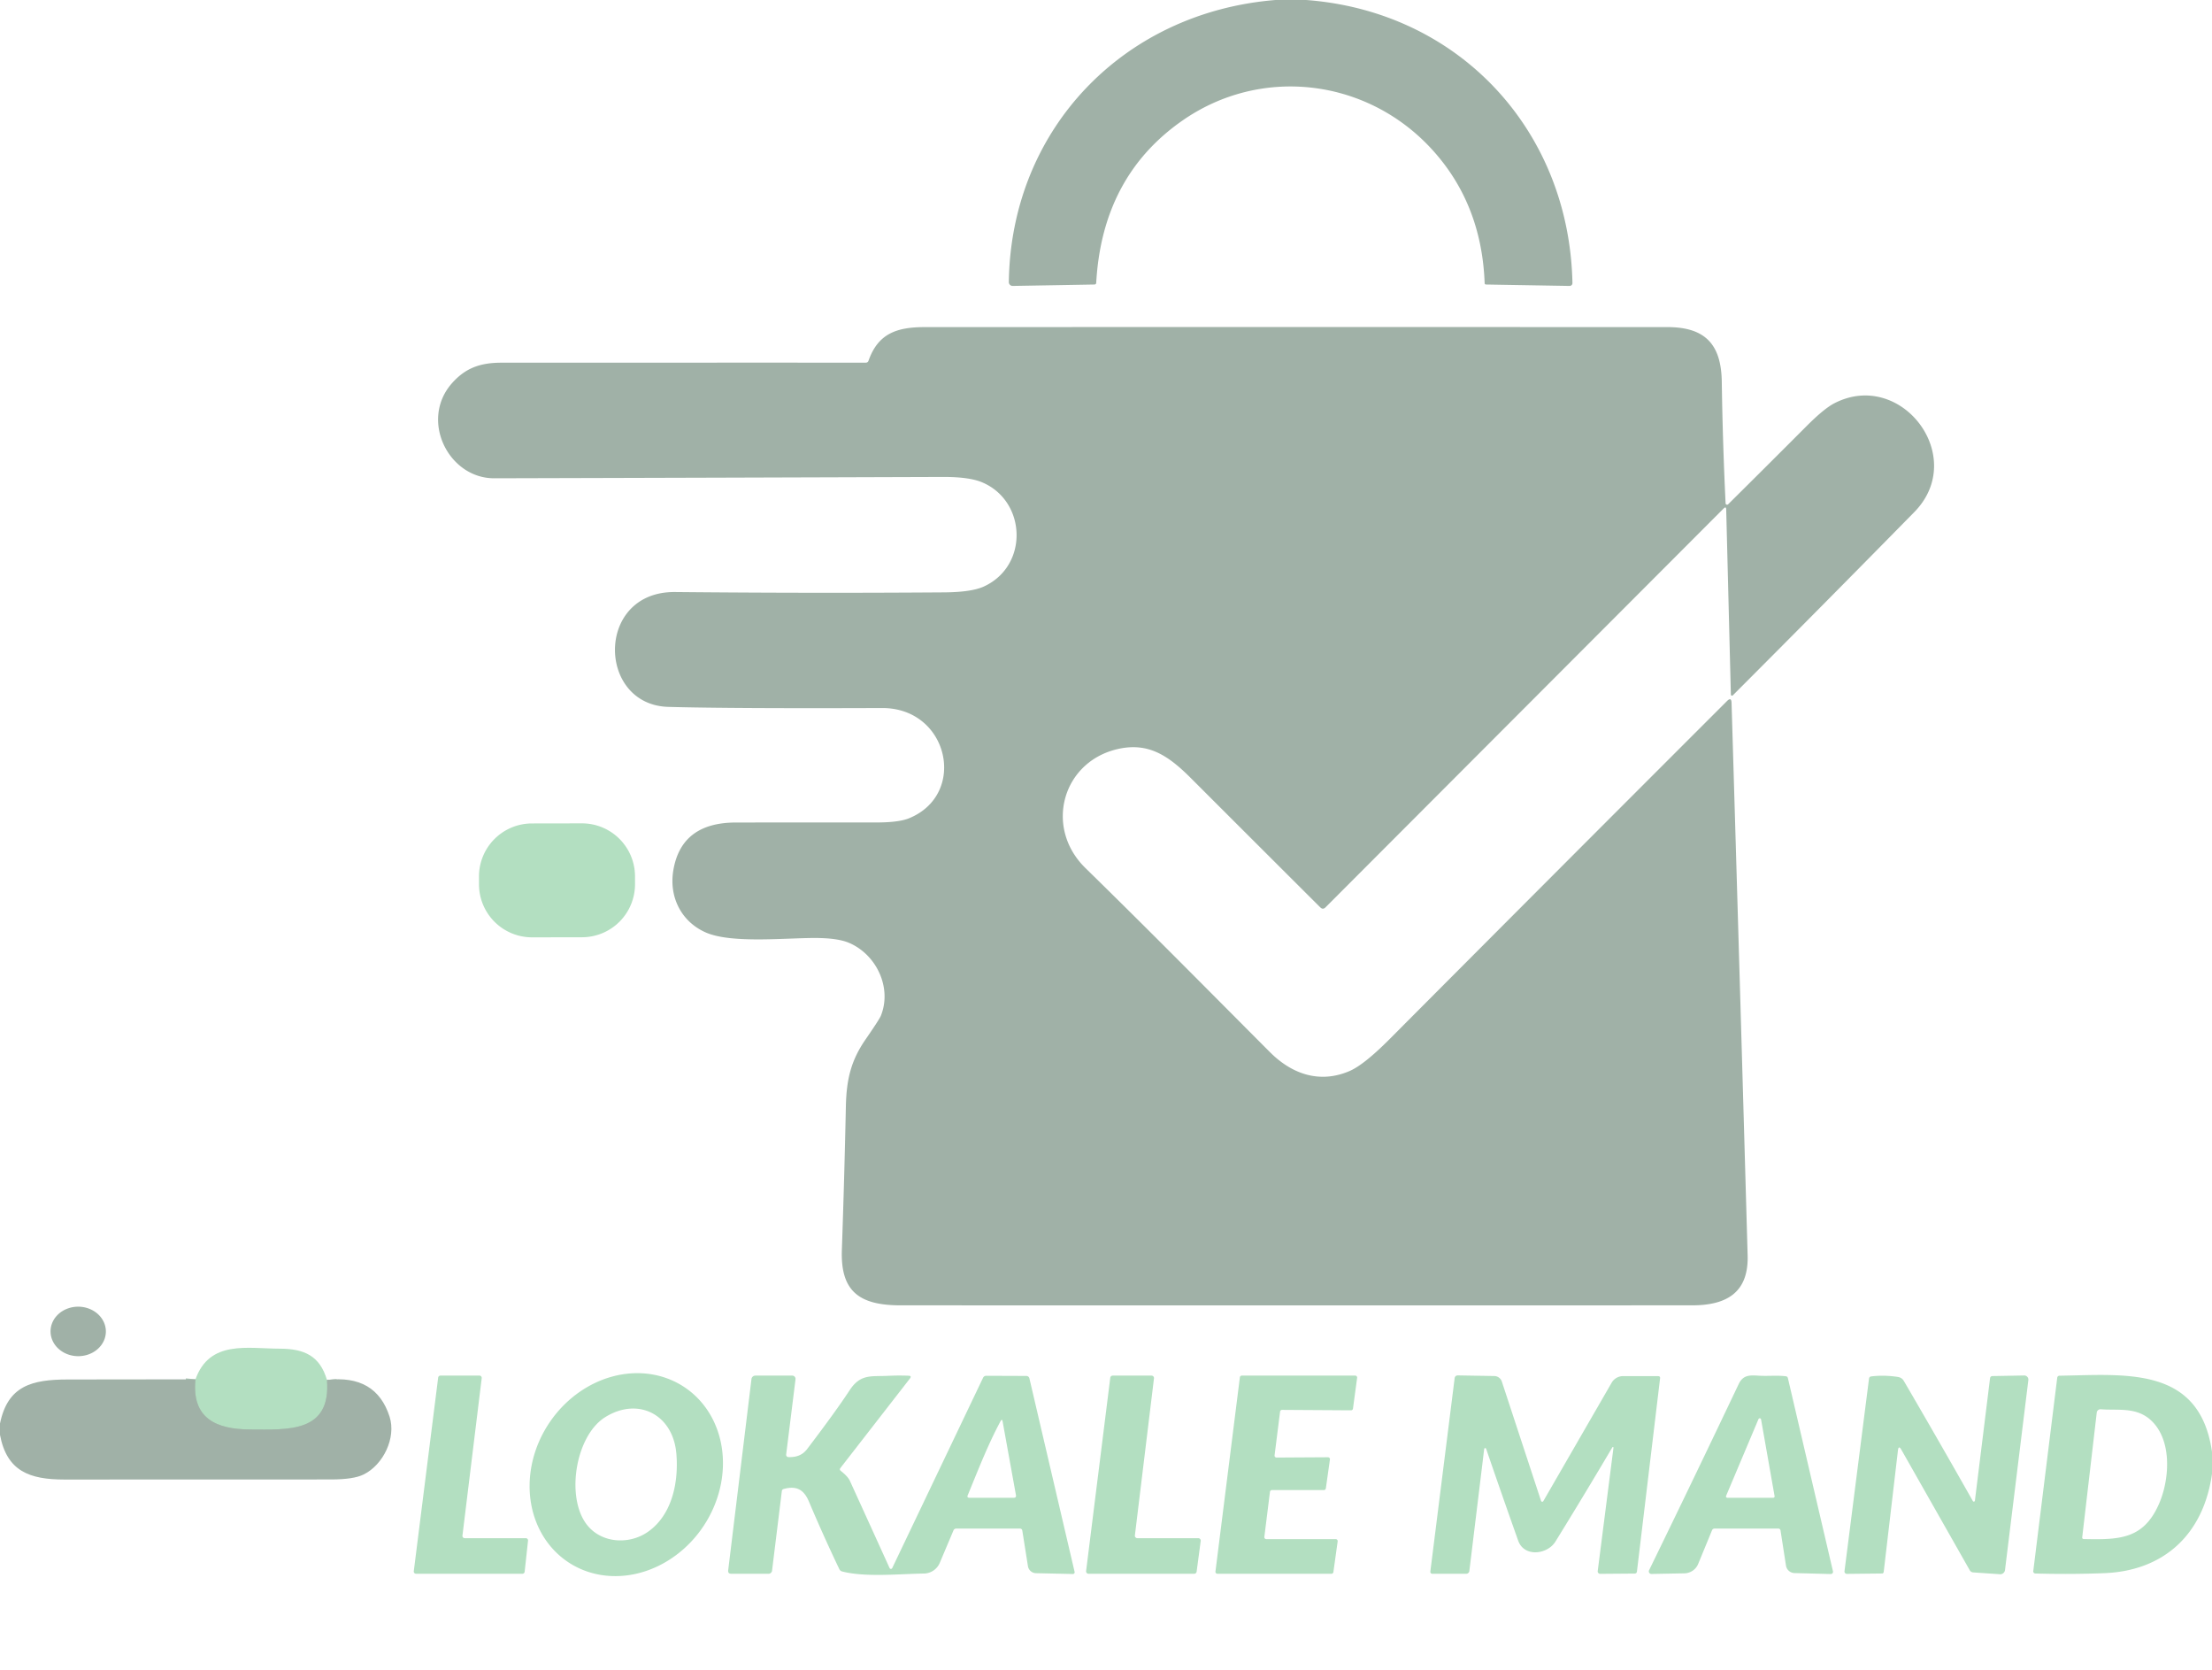 <?xml version="1.0" encoding="UTF-8" standalone="no"?>
<svg xmlns="http://www.w3.org/2000/svg" version="1.2" baseProfile="tiny" viewBox="0.00 0.00 575.00 434.00" opacity="0.4">
<path stroke="#2a7643" stroke-width="5.00" fill="none" stroke-linecap="butt" d="
  M 84.99 358.63
  C 86.12 372.45 74.78 371.53 65.03 371.50
  C 56.24 371.46 49.78 368.66 50.81 358.47"
/>
<path fill="#113d22" d="
  M 331.57 0.00
  L 339.54 0.00
  C 379.32 2.99 407.93 33.91 408.75 73.55
  A 0.74 0.74 0.0 0 1 407.99 74.31
  L 386.26 73.94
  A 0.34 0.33 89.1 0 1 385.93 73.61
  Q 385.15 52.50 371.64 38.19
  C 354.77 20.34 327.69 17.20 307.40 31.31
  Q 286.53 45.82 284.96 73.46
  Q 284.94 73.93 284.47 73.94
  L 263.26 74.31
  A 1.00 1.00 0.0 0 1 262.24 73.30
  C 262.78 33.66 291.94 3.20 331.57 0.00
  Z"
/>
<path fill="#113d22" d="
  M 282.15 225.59
  C 298.81 241.88 314.16 257.44 330.08 273.40
  C 335.88 279.22 343.13 281.66 350.83 278.34
  Q 354.59 276.71 361.27 270.00
  Q 405.34 225.75 448.93 182.19
  Q 450.06 181.06 450.11 182.66
  Q 452.28 255.22 454.29 326.25
  C 454.57 336.08 448.64 339.24 439.83 339.24
  Q 336.98 339.26 234.13 339.24
  C 223.50 339.24 218.45 335.73 218.84 324.83
  Q 219.49 306.20 219.88 287.58
  C 220.03 280.49 221.22 275.63 224.96 270.19
  Q 228.61 264.91 228.99 263.95
  C 231.89 256.69 227.86 248.11 220.72 245.04
  Q 217.81 243.79 211.97 243.77
  C 204.18 243.74 190.05 245.27 183.41 242.31
  C 177.10 239.51 173.88 233.13 175.02 226.23
  Q 177.08 213.78 191.26 213.76
  Q 209.43 213.74 227.61 213.75
  Q 233.58 213.76 236.27 212.67
  C 251.59 206.44 246.62 183.94 229.29 184.01
  Q 189.84 184.16 173.75 183.71
  C 155.16 183.20 154.72 153.66 175.50 153.86
  Q 210.45 154.20 245.40 153.95
  Q 252.52 153.90 255.74 152.43
  C 267.51 147.04 266.84 130.15 255.23 125.32
  Q 251.89 123.93 245.07 123.95
  Q 186.79 124.15 128.50 124.30
  C 116.50 124.34 108.99 109.05 117.57 99.50
  C 121.04 95.63 124.86 94.26 130.36 94.26
  Q 177.70 94.24 225.05 94.25
  Q 225.59 94.25 225.77 93.74
  C 228.23 86.75 233.01 85.01 240.36 85.01
  Q 336.90 84.98 433.44 85.01
  C 443.30 85.01 447.43 89.54 447.57 99.20
  Q 447.80 115.01 448.56 130.79
  A 0.39 0.39 0.0 0 0 449.23 131.05
  Q 459.47 120.90 469.53 110.82
  Q 474.16 106.17 476.86 104.79
  C 494.24 95.86 511.70 118.76 497.60 133.10
  Q 474.09 157.04 450.44 180.71
  A 0.30 0.30 0.0 0 1 449.93 180.50
  L 448.72 132.43
  Q 448.70 131.50 448.04 132.16
  L 344.56 235.81
  Q 343.88 236.49 343.20 235.81
  Q 326.59 219.25 309.63 202.29
  C 303.80 196.45 298.62 192.88 290.70 194.63
  C 276.16 197.85 271.34 215.02 282.15 225.59
  Z"
/>
<path fill="#42ae63" d="
  M 165.072 229.765
  A 13.79 13.79 0.0 0 1 151.306 243.579
  L 138.326 243.601
  A 13.79 13.79 0.0 0 1 124.512 229.835
  L 124.508 227.815
  A 13.79 13.79 0.0 0 1 138.274 214.001
  L 151.254 213.979
  A 13.79 13.79 0.0 0 1 165.068 227.745
  L 165.072 229.765
  Z"
/>
<path fill="#113d22" d="
  M 27.52 346.083
  A 7.19 6.43 0.5 0 1 20.274 352.45
  A 7.19 6.43 0.5 0 1 13.14 345.957
  A 7.19 6.43 0.5 0 1 20.386 339.59
  A 7.19 6.43 0.5 0 1 27.52 346.083
  Z"
/>
<path fill="#42ae63" d="
  M 84.99 358.63
  C 86.12 372.45 74.78 371.53 65.03 371.50
  C 56.24 371.46 49.78 368.66 50.81 358.47
  C 54.49 348.19 64.32 350.49 72.70 350.50
  C 79.17 350.51 83.16 352.41 84.99 358.63
  Z"
/>
<path fill="#42ae63" d="
  M 147.732 406.005
  A 27.30 24.12 123.5 0 1 142.687 369.927
  A 27.30 24.12 123.5 0 1 177.868 360.475
  A 27.30 24.12 123.5 0 1 182.913 396.553
  A 27.30 24.12 123.5 0 1 147.732 406.005
  Z
  M 152.45 396.11
  C 156.21 401.11 163.50 401.51 168.37 398.14
  C 174.69 393.78 176.47 385.21 175.81 377.72
  C 174.93 367.63 165.91 362.95 157.32 368.30
  C 149.63 373.09 147.05 388.93 152.45 396.11
  Z"
/>
<path fill="#42ae63" d="
  M 107.56 408.34
  L 113.90 358.02
  A 0.59 0.59 0.0 0 1 114.48 357.50
  L 124.63 357.50
  A 0.59 0.59 0.0 0 1 125.22 358.16
  L 120.21 399.09
  A 0.59 0.59 0.0 0 0 120.80 399.75
  L 136.67 399.75
  A 0.59 0.59 0.0 0 1 137.26 400.40
  L 136.38 408.47
  A 0.59 0.59 0.0 0 1 135.79 409.00
  L 108.15 409.00
  A 0.59 0.59 0.0 0 1 107.56 408.34
  Z"
/>
<path fill="#42ae63" d="
  M 203.24 387.47
  L 200.69 408.20
  A 0.91 0.91 0.0 0 1 199.79 409.00
  L 190.09 409.00
  Q 189.17 409.00 189.29 408.09
  L 195.34 358.40
  A 1.02 1.02 0.0 0 1 196.35 357.50
  L 205.95 357.50
  A 0.85 0.85 0.0 0 1 206.79 358.46
  L 204.36 378.00
  A 0.60 0.60 0.0 0 0 204.94 378.68
  C 206.88 378.74 208.55 378.25 209.81 376.59
  Q 217.28 366.77 220.85 361.32
  C 223.68 357.01 226.40 357.77 230.83 357.56
  Q 233.50 357.43 236.18 357.53
  Q 237.07 357.56 236.52 358.27
  L 218.45 381.53
  Q 218.15 381.92 218.53 382.23
  Q 220.42 383.74 220.91 384.82
  Q 226.12 396.23 231.24 407.51
  A 0.38 0.38 0.0 0 0 231.93 407.52
  L 255.53 358.09
  Q 255.79 357.54 256.40 357.55
  L 266.80 357.59
  A 0.82 0.81 83.2 0 1 267.59 358.22
  L 279.34 408.51
  A 0.45 0.44 83.9 0 1 278.90 409.06
  L 269.30 408.85
  A 2.17 2.17 0.0 0 1 267.21 407.03
  L 265.75 397.82
  Q 265.66 397.25 265.07 397.25
  L 248.63 397.25
  Q 248.05 397.25 247.83 397.78
  L 244.29 406.16
  A 4.56 4.55 -78.9 0 1 240.16 408.94
  C 233.82 409.04 224.83 409.95 218.91 408.40
  Q 218.41 408.27 218.18 407.80
  Q 214.02 399.09 210.27 390.22
  C 208.92 387.02 206.93 386.07 203.67 386.98
  A 0.61 0.59 -4.7 0 0 203.24 387.47
  Z
  M 260.08 369.36
  C 256.79 375.47 254.21 382.16 251.56 388.59
  Q 251.29 389.25 252.00 389.25
  L 263.52 389.25
  Q 264.22 389.25 264.09 388.56
  L 260.63 369.44
  Q 260.48 368.61 260.08 369.36
  Z"
/>
<path fill="#42ae63" d="
  M 295.64 399.75
  L 311.49 399.75
  A 0.64 0.64 0.0 0 1 312.12 400.47
  L 311.06 408.44
  A 0.64 0.64 0.0 0 1 310.43 409.00
  L 282.97 409.00
  A 0.64 0.64 0.0 0 1 282.33 408.28
  L 288.61 358.06
  A 0.64 0.64 0.0 0 1 289.24 357.50
  L 299.34 357.50
  A 0.64 0.64 0.0 0 1 299.97 358.22
  L 295.01 399.03
  A 0.64 0.64 0.0 0 0 295.64 399.75
  Z"
/>
<path fill="#42ae63" d="
  M 329.17 400.00
  L 347.21 400.00
  A 0.51 0.51 0.0 0 1 347.72 400.58
  L 346.61 408.56
  A 0.51 0.51 0.0 0 1 346.11 409.00
  L 316.46 409.00
  A 0.51 0.51 0.0 0 1 315.95 408.43
  L 322.30 357.95
  A 0.51 0.51 0.0 0 1 322.81 357.50
  L 352.28 357.50
  A 0.51 0.51 0.0 0 1 352.78 358.08
  L 351.70 366.08
  A 0.51 0.51 0.0 0 1 351.19 366.52
  L 333.26 366.41
  A 0.51 0.51 0.0 0 0 332.75 366.86
  L 331.32 378.22
  A 0.51 0.51 0.0 0 0 331.83 378.80
  L 345.20 378.72
  A 0.51 0.51 0.0 0 1 345.71 379.30
  L 344.65 386.81
  A 0.51 0.51 0.0 0 1 344.15 387.25
  L 330.63 387.25
  A 0.51 0.51 0.0 0 0 330.12 387.70
  L 328.66 399.43
  A 0.51 0.51 0.0 0 0 329.17 400.00
  Z"
/>
<path fill="#42ae63" d="
  M 386.31 376.51
  A 0.26 0.26 0.0 0 0 385.81 376.56
  L 381.95 408.29
  A 0.81 0.81 0.0 0 1 381.15 409.00
  L 372.31 409.00
  A 0.51 0.50 -86.5 0 1 371.81 408.43
  L 378.12 358.23
  Q 378.22 357.44 379.01 357.45
  L 388.42 357.61
  A 2.12 2.11 -8.7 0 1 390.40 359.06
  L 400.59 390.06
  A 0.33 0.32 50.7 0 0 401.18 390.12
  L 418.94 359.35
  A 3.46 3.46 0.0 0 1 421.93 357.63
  L 431.02 357.64
  Q 431.60 357.65 431.53 358.21
  L 425.52 408.38
  Q 425.46 408.95 424.88 408.95
  L 415.97 409.02
  A 0.65 0.64 3.4 0 1 415.32 408.29
  L 419.42 376.23
  A 0.16 0.16 0.0 0 0 419.13 376.13
  Q 411.88 388.41 404.33 400.63
  C 402.24 404.02 396.19 404.75 394.65 400.40
  Q 390.38 388.40 386.31 376.51
  Z"
/>
<path fill="#42ae63" d="
  M 457.49 357.54
  C 459.72 357.65 461.98 357.40 464.21 357.67
  Q 464.66 357.73 464.76 358.17
  L 476.47 408.35
  A 0.58 0.58 0.0 0 1 475.89 409.07
  L 466.48 408.82
  A 2.31 2.30 -3.7 0 1 464.26 406.88
  L 462.84 397.75
  A 0.59 0.59 0.0 0 0 462.26 397.25
  L 445.74 397.25
  Q 445.22 397.25 445.02 397.73
  L 441.44 406.43
  A 3.98 3.97 10.6 0 1 437.84 408.89
  L 429.28 409.05
  A 0.67 0.67 0.0 0 1 428.67 408.09
  Q 440.36 384.12 451.95 359.73
  C 453.16 357.17 455.00 357.40 457.49 357.54
  Z
  M 457.78 368.89
  A 0.35 0.35 0.0 0 0 457.11 368.81
  L 448.69 388.76
  A 0.35 0.35 0.0 0 0 449.02 389.25
  L 460.95 389.25
  A 0.35 0.35 0.0 0 0 461.30 388.84
  L 457.78 368.89
  Z"
/>
<path fill="#42ae63" d="
  M 513.37 390.00
  L 517.30 358.22
  Q 517.37 357.63 517.97 357.62
  L 526.17 357.47
  A 1.07 1.07 0.0 0 1 527.26 358.68
  L 521.19 408.04
  A 1.24 1.23 -84.3 0 1 519.88 409.12
  L 512.95 408.65
  Q 512.33 408.61 512.02 408.07
  L 494.26 376.78
  Q 493.53 375.49 493.36 376.96
  L 489.66 408.51
  Q 489.61 408.93 489.18 408.93
  L 480.09 409.03
  A 0.62 0.62 0.0 0 1 479.47 408.33
  L 485.84 358.30
  Q 485.91 357.77 486.44 357.71
  Q 489.69 357.31 493.24 357.83
  Q 494.36 357.99 494.87 358.85
  Q 503.97 374.43 512.83 390.10
  A 0.29 0.29 0.0 0 0 513.37 390.00
  Z"
/>
<path fill="#42ae63" d="
  M 575.00 377.33
  L 575.00 383.01
  C 572.81 398.71 562.54 408.22 547.04 408.84
  Q 538.11 409.19 529.08 408.93
  A 0.56 0.55 -85.8 0 1 528.54 408.30
  L 534.77 358.04
  A 0.59 0.58 -86.1 0 1 535.35 357.53
  C 552.41 357.28 571.80 354.86 575.00 377.33
  Z
  M 559.01 369.00
  C 555.21 365.61 550.54 366.60 546.09 366.25
  A 0.98 0.97 -84.2 0 0 545.04 367.11
  L 541.27 399.48
  Q 541.21 399.97 541.71 399.98
  C 550.98 400.17 557.39 400.08 561.41 390.39
  C 564.01 384.10 564.64 374.05 559.01 369.00
  Z"
/>
<path fill="#113d22" d="
  M 50.81 358.47
  C 49.78 368.66 56.24 371.46 65.03 371.50
  C 74.78 371.53 86.12 372.45 84.99 358.63
  Q 97.73 357.14 101.27 368.17
  C 103.03 373.67 99.64 380.68 94.52 383.20
  Q 91.93 384.48 86.14 384.49
  Q 51.43 384.50 16.72 384.51
  C 7.65 384.51 1.78 382.33 0.00 372.91
  L 0.00 369.95
  C 2.01 360.14 8.26 358.50 17.73 358.51
  Q 34.22 358.52 50.81 358.47
  Z"
/>
</svg>
